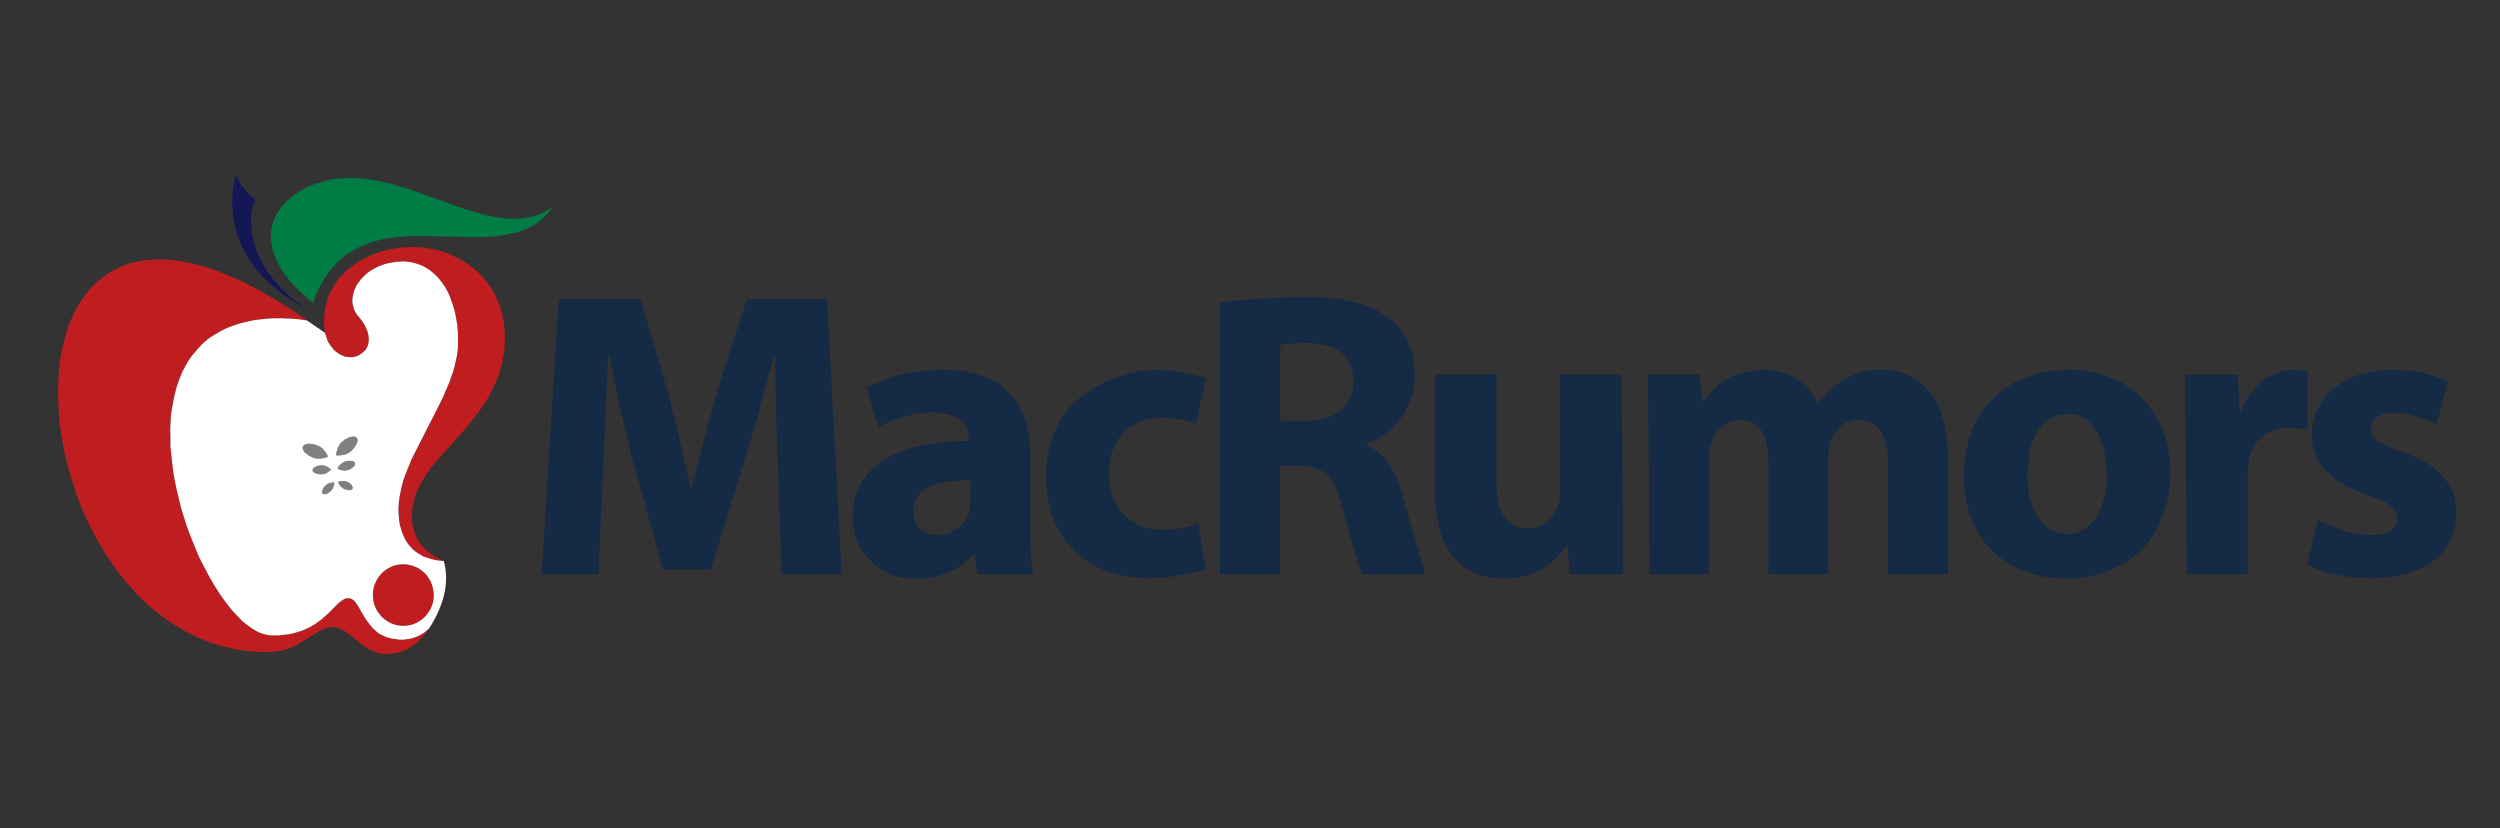 <svg viewBox="0 0 172 57" xmlns="http://www.w3.org/2000/svg"><rect x="0" y="0" width="172" height="57" fill="#333333" stroke="none"/><g fill="none" fill-rule="evenodd"><path d="m56.897 20.566 1.012 18.94h-4.132l-.253-7.252a195.628 195.628 0 0 1-.186-7.798h-.084c-.9 3.413-1.591 5.858-2.075 7.337l-2.277 7.388h-3.29l-2.024-7.32c-.404-1.49-.967-3.959-1.686-7.405h-.068l-.658 15.05h-3.913l1.18-18.94h5.635l1.838 6.313c.776 3.037 1.31 5.295 1.603 6.774h.067c.439-1.843.866-3.504 1.282-4.983.169-.648.332-1.25.49-1.808l2.023-6.296h5.516Zm23.817 4.965c.293.045.59.097.894.153.405.08.86.182 1.366.308l-.691 3.173c-.618-.273-1.406-.41-2.362-.41-.528 0-1.034.086-1.518.257a4.27 4.27 0 0 0-1.147.802 4.154 4.154 0 0 0-.725 1.229 4.838 4.838 0 0 0-.236 1.552c0 .615.101 1.172.304 1.672.18.467.438.865.775 1.195.327.318.72.563 1.181.733.45.17.934.256 1.45.256.9 0 1.71-.148 2.43-.443l.506 3.156c-1.45.41-2.71.614-3.779.614-1.09 0-2.086-.159-2.985-.477a6.445 6.445 0 0 1-2.26-1.416 6.04 6.04 0 0 1-1.451-2.201c-.326-.876-.49-1.849-.49-2.918 0-1.013.164-1.957.49-2.833a6.68 6.68 0 0 1 1.08-1.876 8.5 8.5 0 0 1 3.677-2.219 7.507 7.507 0 0 1 3.491-.307Zm-17.576 8.617c-.202.284-.304.626-.304 1.023 0 .524.158.928.473 1.212.303.285.697.426 1.18.426a2.279 2.279 0 0 0 2.193-1.57l.085-.733v-1.485c-1.395.069-2.328.217-2.8.444-.371.17-.647.398-.827.683Zm1.788-8.702c1.08 0 2.024.159 2.834.477a4.389 4.389 0 0 1 1.838 1.297c.439.5.776 1.126 1.012 1.877.18.671.27 1.428.27 2.27v4.777c0 1.536.068 2.656.203 3.361H67.27l-.236-1.382h-.085a4.186 4.186 0 0 1-1.67 1.246 5.442 5.442 0 0 1-2.21.444c-.685 0-1.304-.114-1.855-.342a4.399 4.399 0 0 1-1.4-.956 4.566 4.566 0 0 1-.86-1.33 4.454 4.454 0 0 1-.287-1.604c0-.876.191-1.644.574-2.304.36-.66.894-1.205 1.602-1.638.697-.455 1.535-.779 2.513-.973.979-.216 2.075-.323 3.29-.323v-.205c0-.478-.152-.86-.456-1.143a2.144 2.144 0 0 0-.759-.427 3.855 3.855 0 0 0-1.265-.188c-.675 0-1.366.108-2.075.324-.652.182-1.208.421-1.67.717l-.792-2.764c.584-.307 1.27-.58 2.057-.819a13.156 13.156 0 0 1 3.24-.392Zm27.36-1.178a2.196 2.196 0 0 0-.945-.478 5.032 5.032 0 0 0-1.316-.187c-.765 0-1.411.04-1.94.12v5.255h1.67c.54 0 1.018-.069 1.434-.206a3.242 3.242 0 0 0 1.063-.546 2.11 2.11 0 0 0 .64-.87c.158-.33.236-.7.236-1.109 0-.443-.073-.825-.219-1.143a2.066 2.066 0 0 0-.624-.836Zm-4.386-3.77a57.45 57.45 0 0 1 1.653-.086c1.416 0 2.603.12 3.559.358 1 .24 1.827.62 2.48 1.144a4.585 4.585 0 0 1 1.299 1.655c.292.682.438 1.456.438 2.32a4.71 4.71 0 0 1-.287 1.638c-.19.49-.444.95-.759 1.382a6.146 6.146 0 0 1-1.046.99 5.685 5.685 0 0 1-1.214.648v.086a3.33 3.33 0 0 1 1.535 1.296c.393.57.714 1.315.961 2.236a363.11 363.11 0 0 0 1.535 5.34h-4.352a48.706 48.706 0 0 1-1.299-4.419l-.438-1.45c-.17-.398-.371-.711-.608-.939-.427-.41-1.08-.625-1.956-.648h-1.316v7.456H83.92v-18.7c.72-.103 2.047-.205 3.98-.308Zm23.665 5.272.118 13.735h-3.677l-.169-1.928h-.1a5.118 5.118 0 0 1-1.4 1.434 5.855 5.855 0 0 1-1.215.563 5.524 5.524 0 0 1-1.636.239c-.71 0-1.339-.114-1.89-.342a3.913 3.913 0 0 1-1.518-1.075c-.427-.489-.76-1.103-.995-1.842-.236-.785-.354-1.695-.354-2.73V25.77h4.234v7.388c0 1.035.168 1.814.506 2.338.18.284.399.5.657.648.27.136.585.205.945.205a2.2 2.2 0 0 0 1.4-.478c.303-.273.54-.614.709-1.024.1-.193.151-.494.151-.904V25.77h4.234Zm9.75-.324c.877 0 1.647.216 2.31.648.642.41 1.12.973 1.435 1.69h.05a6.053 6.053 0 0 1 1.737-1.656 5.288 5.288 0 0 1 1.181-.512c.45-.113.917-.17 1.4-.17.663 0 1.27.119 1.821.358a3.785 3.785 0 0 1 1.451 1.092c.416.5.731 1.12.945 1.86.247.762.371 1.643.371 2.645v8.104H129.9v-7.473c0-1.012-.163-1.786-.489-2.32-.337-.558-.843-.837-1.518-.837-.46 0-.871.148-1.23.444a2.205 2.205 0 0 0-.71 1.041 3.332 3.332 0 0 0-.168 1.11v8.035h-4.116v-7.712c0-.899-.152-1.604-.455-2.116-.338-.534-.833-.802-1.485-.802-.483 0-.91.17-1.282.512a2.586 2.586 0 0 0-.691 1.058c-.113.262-.169.608-.169 1.04v8.02h-4.099l-.101-13.735h3.559l.186 1.86h.084c.382-.592.85-1.07 1.4-1.434.36-.239.742-.41 1.147-.512.484-.159 1-.238 1.552-.238Zm32.875 2.85a4.84 4.84 0 0 1 .708-1.28 3.77 3.77 0 0 1 .911-.888c.641-.455 1.333-.682 2.075-.682l.877.05v4.045l-1.147-.12c-.776 0-1.417.193-1.923.58-.494.376-.815.899-.961 1.57l-.085.956v6.978h-4.2l-.118-13.735h3.626l.135 2.525h.102Zm-11.942.187a2.4 2.4 0 0 0-1.3.358 2.96 2.96 0 0 0-.843.939 4.732 4.732 0 0 0-.489 1.33l-.135 1.502c0 .591.05 1.144.152 1.655.135.49.326.921.573 1.297.236.387.523.677.86.87.35.205.743.308 1.181.308a2.2 2.2 0 0 0 1.114-.29c.315-.206.601-.49.86-.854.236-.353.416-.785.54-1.297a6.748 6.748 0 0 0 .203-1.689l-.17-1.501a4.739 4.739 0 0 0-.488-1.331c-.225-.41-.495-.722-.81-.939a2.256 2.256 0 0 0-1.248-.358Zm2.968-2.508c.844.33 1.569.813 2.176 1.45a6.698 6.698 0 0 1 1.417 2.201c.337.888.506 1.837.506 2.85 0 .614-.056 1.2-.169 1.757a6.674 6.674 0 0 1-.455 1.502 6.197 6.197 0 0 1-1.586 2.303 6.802 6.802 0 0 1-2.31 1.33 7.848 7.848 0 0 1-2.65.445c-.99 0-1.91-.165-2.766-.495a6.076 6.076 0 0 1-2.243-1.382 6.177 6.177 0 0 1-1.5-2.219c-.338-.91-.507-1.905-.507-2.986 0-1.092.169-2.098.506-3.02a6.575 6.575 0 0 1 1.468-2.286 6.532 6.532 0 0 1 2.294-1.468c.9-.341 1.89-.512 2.969-.512a7.58 7.58 0 0 1 2.85.53Zm23.193.273-.759 2.934c-1.17-.523-2.142-.785-2.918-.785-.517 0-.922.108-1.214.325-.27.182-.405.455-.405.818 0 .307.157.575.472.803.292.216.866.472 1.72.767a8.571 8.571 0 0 1 1.67.75c.45.285.827.604 1.13.957.293.341.524.722.692 1.143.135.41.203.876.203 1.4 0 .625-.13 1.216-.388 1.774a3.521 3.521 0 0 1-1.113 1.382c-.506.41-1.119.717-1.839.921-.753.228-1.602.341-2.547.341-.865 0-1.692-.09-2.48-.273-.753-.148-1.388-.375-1.905-.682l.742-3.054c.438.25.99.483 1.652.7.743.227 1.406.34 1.99.34.608 0 1.069-.102 1.384-.306a.998.998 0 0 0 .422-.853.992.992 0 0 0-.405-.837c-.27-.216-.798-.46-1.585-.733a9.992 9.992 0 0 1-1.806-.802 5.772 5.772 0 0 1-1.214-1.007 3.536 3.536 0 0 1-.641-1.126 3.347 3.347 0 0 1-.219-1.194c0-.637.135-1.229.405-1.775a3.801 3.801 0 0 1 1.113-1.433 5.28 5.28 0 0 1 1.72-.956 7.565 7.565 0 0 1 2.295-.341c.753 0 1.49.08 2.21.239.64.147 1.18.335 1.618.563Z" fill="#152A44"/><path d="M34.109 14.935c.146.023.287.045.422.068l.438.034c.068.012.135.017.202.017h.422c.068 0 .135-.006.203-.017a5.08 5.08 0 0 0 .388-.051c.123-.023.253-.045.387-.068.124-.034.248-.074.372-.12h.033a5.2 5.2 0 0 0 .338-.136l.37-.205a3.1 3.1 0 0 0 .338-.239h.017a7.93 7.93 0 0 1-.455.58h-.017a6.86 6.86 0 0 1-.523.478c-.191.125-.382.245-.574.358a5.015 5.015 0 0 1-.64.256 1.986 1.986 0 0 0-.237.086l-.101.034c-.112.023-.23.045-.354.068a3.392 3.392 0 0 1-.354.085 4.69 4.69 0 0 0-.355.052 1.03 1.03 0 0 0-.253.034 1.57 1.57 0 0 0-.236.017c-.09 0-.174.006-.253.017-.09.011-.18.017-.27.017h-.253c-.09 0-.174.006-.253.017l-4.099-.085h-.27c-.09.011-.18.017-.27.017h-.286a6.06 6.06 0 0 0-.253.034 2.37 2.37 0 0 0-.287.017c-.079.011-.163.023-.253.034a3.94 3.94 0 0 0-.388.051c-.135.011-.27.028-.405.051-.124.034-.253.069-.388.103l-.37.102a5.73 5.73 0 0 0-.355.12 5.077 5.077 0 0 0-.371.153c-.112.046-.23.097-.354.154l-.338.204a6.874 6.874 0 0 0-.337.205l-.304.24c-.213.17-.41.363-.59.58a4.189 4.189 0 0 0-.557.699c-.09.125-.174.262-.253.41-.078.136-.157.278-.236.426-.078.16-.152.318-.22.478-.067.17-.128.34-.185.512l-.016.017a37.562 37.562 0 0 1-.641-.563 13.027 13.027 0 0 1-.557-.53 5.083 5.083 0 0 1-.472-.545 5.168 5.168 0 0 1-.388-.512 5.538 5.538 0 0 1-.32-.53 3.716 3.716 0 0 1-.22-.494 2.35 2.35 0 0 1-.169-.495 2.387 2.387 0 0 1-.084-.478 3.089 3.089 0 0 1 0-.904c.022-.148.056-.284.101-.41.045-.136.096-.273.152-.41.067-.136.135-.266.202-.392.079-.113.163-.233.253-.358a4.846 4.846 0 0 1 1.012-.904c.124-.091.26-.177.405-.256.135-.08.281-.154.439-.222.146-.068.298-.13.455-.188l.506-.136c.158-.046.32-.091.49-.137a7.25 7.25 0 0 1 .522-.085l.523-.034h.759c.079 0 .147.006.203.017.157.011.32.028.489.051.157.011.32.034.489.068.146.023.304.052.472.086.169.034.332.068.49.102.112.023.219.051.32.085.112.035.22.069.32.103.113.023.22.051.32.085.113.034.22.063.321.085.113.046.225.086.338.12a4.8 4.8 0 0 1 .303.102l2.851 1.024c.112.034.22.068.32.102l.304.103c.101.034.202.063.304.085.1.046.202.08.303.102.102.035.203.063.304.086.101.022.197.051.287.085l.438.103c.146.034.293.062.439.085Z" fill="#007D44"/><path d="m30.533 38.601-.337-.034a2.658 2.658 0 0 1-.321-.051 3.561 3.561 0 0 1-.557-.17 1.467 1.467 0 0 1-.118-.035h-.017a9.719 9.719 0 0 1-.354-.205h-.017a4.993 4.993 0 0 1-.388-.29 4.125 4.125 0 0 1-.303-.341 2.428 2.428 0 0 1-.253-.376c-.068-.148-.13-.29-.186-.426a.724.724 0 0 1-.067-.205 5.835 5.835 0 0 1-.068-.222 1.328 1.328 0 0 1-.05-.205l-.034-.222a1.61 1.61 0 0 1-.017-.221 1.267 1.267 0 0 1-.017-.205 1.61 1.61 0 0 1-.017-.222v-.221c0-.057.006-.12.017-.188.011-.068.017-.137.017-.205.012-.103.023-.21.034-.324.022-.114.045-.222.067-.325.023-.124.045-.238.068-.34.033-.114.062-.228.084-.342l.068-.239a1.7 1.7 0 0 0 .084-.205 2 2 0 0 1 .084-.239 3.13 3.13 0 0 0 .085-.221c.022-.08.056-.16.1-.239.035-.068.063-.142.085-.222l.101-.238a1.46 1.46 0 0 1 .118-.222c.034-.08.068-.154.102-.222l1.788-3.515a2.41 2.41 0 0 1 .118-.239 5.914 5.914 0 0 0 .202-.478c.034-.068.068-.142.101-.221l.101-.24a4.11 4.11 0 0 1 .102-.221l.067-.239c.034-.08.062-.16.084-.239.034-.068.062-.142.085-.222l.067-.239c.023-.079.04-.153.05-.221.023-.091.046-.177.068-.256l.068-.342c.022-.113.04-.227.05-.34l.034-.342v-.768a2.31 2.31 0 0 0-.034-.41c0-.136-.01-.272-.033-.409l-.068-.375a4.055 4.055 0 0 0-.084-.393 1.884 1.884 0 0 0-.101-.358 1.325 1.325 0 0 0-.118-.358 4.012 4.012 0 0 0-.118-.342 5.232 5.232 0 0 0-.304-.614 6.704 6.704 0 0 0-.388-.546 2.711 2.711 0 0 0-.439-.444 2.104 2.104 0 0 0-.506-.375 1.92 1.92 0 0 0-.556-.256 3.4 3.4 0 0 0-.607-.153 3.331 3.331 0 0 0-.473-.035l-.202.017c-.124 0-.242.011-.354.034a2.514 2.514 0 0 0-.388.069c-.18.034-.355.085-.523.153-.158.057-.31.13-.456.222a2.403 2.403 0 0 0-.405.239 4.559 4.559 0 0 0-.337.307 1.313 1.313 0 0 0-.287.324 3.29 3.29 0 0 0-.219.324 8.359 8.359 0 0 0-.152.359 1.496 1.496 0 0 0-.084.358 2.05 2.05 0 0 0-.034.358c.012.114.034.228.068.342.022.113.061.221.118.324.045.102.106.199.185.29.192.227.343.438.456.631.124.216.208.415.253.597.045.182.061.353.05.512-.01.16-.05.307-.118.444a.877.877 0 0 1-.253.324 1.663 1.663 0 0 1-.37.256.212.212 0 0 0-.102.051.374.374 0 0 0-.118.017.372.372 0 0 1-.118.017.374.374 0 0 1-.118.017h-.135a.187.187 0 0 1-.085-.017h-.118a.882.882 0 0 1-.236-.085 1.467 1.467 0 0 0-.118-.034l-.101-.068a1.055 1.055 0 0 1-.118-.069.258.258 0 0 1-.101-.085.396.396 0 0 1-.102-.068 1.116 1.116 0 0 1-.118-.103 2.726 2.726 0 0 0-.084-.119 2.464 2.464 0 0 1-.253-.358l-.067-.137a1.179 1.179 0 0 1-.051-.153l-.067-.171a.962.962 0 0 0-.051-.17v-.035a.5.5 0 0 0-.034-.153l-.034-.41a2.51 2.51 0 0 1 0-.41c0-.147.012-.284.034-.409 0-.136.017-.267.05-.392a2.53 2.53 0 0 1 .102-.359 1.86 1.86 0 0 1 .101-.358c.045-.125.096-.239.152-.341.067-.114.13-.222.186-.324a4.57 4.57 0 0 1 .421-.615c.169-.193.349-.375.54-.546.191-.17.394-.324.607-.46.101-.08.208-.149.32-.205a5.05 5.05 0 0 1 .338-.188l.371-.17.371-.137c.124-.057.253-.102.388-.136.124-.035.253-.069.388-.103.135-.034.276-.063.422-.085.135-.023.27-.04.405-.051a2.52 2.52 0 0 1 .421-.035c.135-.01.276-.017.422-.017.214 0 .427.006.641.017.202.023.41.052.624.086l.607.136c.192.057.383.12.574.188.19.068.377.154.557.256.18.08.354.17.522.273.17.102.338.216.506.341.147.114.298.24.456.376.146.136.28.278.405.426.135.148.264.301.388.46.112.16.219.33.32.513.101.17.191.353.27.546.09.193.163.392.22.597a5.904 5.904 0 0 1 .269 1.297c.023.227.034.46.034.7 0 .17-.006.346-.017.528 0 .17-.011.336-.034.495-.033.16-.061.318-.084.478l-.101.478-.135.443c-.045.148-.096.29-.152.427-.056.148-.118.29-.186.426a4.224 4.224 0 0 1-.185.393l-.202.41a9.613 9.613 0 0 0-.237.358 9.613 9.613 0 0 1-.236.358 7.07 7.07 0 0 0-.253.376l-.185.221c-.045.08-.102.154-.169.222a3.47 3.47 0 0 1-.186.239 25.66 25.66 0 0 1-.185.221l-.169.205-.185.222-1.653 1.843c-.068.068-.13.136-.186.205a2.908 2.908 0 0 1-.32.393 8.812 8.812 0 0 0-.422.63c-.146.206-.27.416-.371.632-.068.103-.124.21-.169.324a4.177 4.177 0 0 0-.118.341 1.535 1.535 0 0 0-.101.325 5.52 5.52 0 0 0-.084.358 4.082 4.082 0 0 0-.034.153.648.648 0 0 1-.017.154.808.808 0 0 1-.017.154v.512a.89.89 0 0 0 .017.17c.011.068.017.13.017.188.022.057.04.113.05.17.012.057.023.12.034.188.023.046.045.103.068.17a.534.534 0 0 0 .067.171l.068.171c.033.057.062.114.084.17.067.115.146.228.236.342a1.9 1.9 0 0 0 .287.324c.101.091.22.188.354.29.135.091.276.182.422.274.157.079.32.158.489.238Zm-9.412-16.55a10.388 10.388 0 0 0-.979-.12 8.63 8.63 0 0 0-.54-.017 4.161 4.161 0 0 0-.387-.018h-.034a9.35 9.35 0 0 0-.827.035c-.27.022-.534.05-.792.085-.248.045-.49.097-.726.153a7.009 7.009 0 0 0-.691.205 5.955 5.955 0 0 0-.624.24 4.627 4.627 0 0 0-.574.306c-.18.103-.354.21-.523.324a5.443 5.443 0 0 0-.472.393 7.8 7.8 0 0 0-.405.444 7.67 7.67 0 0 0-.388.46 4.06 4.06 0 0 0-.32.495c-.09.17-.186.347-.287.529a8.55 8.55 0 0 0-.22.563 5.37 5.37 0 0 0-.202.597 10.669 10.669 0 0 0-.27 1.245 6.538 6.538 0 0 0-.1.649l-.035.665a6.769 6.769 0 0 0 0 .683v.7l.068.716c.022.228.05.461.084.7.023.239.057.478.101.717.045.239.09.472.135.7.057.25.113.489.169.716.056.24.112.473.169.7.067.239.14.472.219.7.067.238.14.466.22.682.078.228.162.455.252.682l.27.649c.079.216.169.432.27.648.09.205.191.41.304.614.1.194.202.387.303.58.101.194.208.381.32.563.102.182.209.359.321.53.113.182.225.352.338.511.112.16.225.313.337.461.124.148.242.296.354.444.113.125.23.25.354.375.113.125.225.245.338.359.124.102.247.199.37.29a4 4 0 0 0 .71.46c.112.058.224.103.337.137.112.034.23.063.354.085.112.023.22.035.32.035h.439l.202-.035c.068 0 .135-.005.203-.017.056-.01.124-.017.202-.017l.169-.034a5.92 5.92 0 0 1 .185-.034.963.963 0 0 1 .169-.051.599.599 0 0 0 .152-.051c.09-.023.174-.046.253-.069.078-.034.152-.062.22-.085.067-.034.14-.068.218-.102.068-.035.13-.063.186-.086.067-.045.13-.085.186-.12.067-.033.129-.068.185-.102l.152-.12c.056-.034.112-.073.169-.119a.783.783 0 0 0 .151-.12c.045-.045.09-.085.135-.12a1.44 1.44 0 0 1 .135-.119c.045-.034.09-.074.135-.119l.54-.546a97135.716 97135.716 0 0 1 .185-.188.396.396 0 0 0 .102-.068l.1-.069a.543.543 0 0 0 .085-.067l.101-.052c.023-.01.045-.022.068-.034a.48.48 0 0 0 .118-.017h.169a.146.146 0 0 0 .067.017l.068.034.067.034c.022.023.045.04.068.052l.067.068c.023.022.04.045.05.068l.068.068a.208.208 0 0 0 .05.085.269.269 0 0 1 .068.103l.506.87a.46.46 0 0 1 .085.12c.022.034.05.068.084.102.022.046.05.085.084.12.034.045.062.085.085.12l.1.102c.023.034.051.074.085.12.045.034.084.062.118.085.034.045.068.08.101.102a.698.698 0 0 0 .135.103v.017a.272.272 0 0 1 .102.068c.044.022.095.046.151.068l.135.068c.045.023.096.046.152.069.045.01.096.028.152.05.034.012.079.023.135.035l.135.034a.81.81 0 0 1 .152.017.625.625 0 0 0 .151.017l.17.035h.371l.168-.035a1.331 1.331 0 0 0 .388-.068 2.796 2.796 0 0 0 .793-.375.265.265 0 0 0 .067-.05c.08-.064.156-.126.228-.189l.059-.05a.256.256 0 0 0-.05.067.122.122 0 0 1-.018.026l-.008.008a.103.103 0 0 1-.025.017 1.536 1.536 0 0 1-.118.17.575.575 0 0 1-.135.154 8.514 8.514 0 0 1-.135.171l-.152.154c-.045.045-.09.096-.135.153a3.8 3.8 0 0 1-.354.256 2.05 2.05 0 0 1-.371.239 3.468 3.468 0 0 1-.439.17c-.158.057-.32.097-.49.12a3.07 3.07 0 0 1-.573.051.784.784 0 0 1-.151-.017.554.554 0 0 1-.135-.017.554.554 0 0 1-.135-.017l-.135-.035a.66.66 0 0 1-.135-.05.376.376 0 0 1-.118-.052.66.66 0 0 1-.135-.05.384.384 0 0 1-.118-.052 1.11 1.11 0 0 1-.118-.068 2.37 2.37 0 0 1-.118-.085 1.173 1.173 0 0 0-.119-.069l-.1-.067a2.223 2.223 0 0 0-.119-.086.437.437 0 0 1-.101-.102l-.641-.495a.64.64 0 0 0-.101-.085l-.101-.069-.102-.068a1.046 1.046 0 0 1-.1-.085 13.7 13.7 0 0 1-.102-.051l-.101-.051a.93.93 0 0 0-.118-.051.426.426 0 0 1-.102-.051 1.563 1.563 0 0 0-.118-.035.318.318 0 0 0-.1-.017.461.461 0 0 0-.102-.017.495.495 0 0 0-.118-.017.374.374 0 0 0-.118.017.495.495 0 0 0-.118.017.498.498 0 0 0-.118.017 1.815 1.815 0 0 1-.22.069.441.441 0 0 1-.1.051.922.922 0 0 0-.119.051.428.428 0 0 1-.101.051 1.055 1.055 0 0 0-.118.068l-.101.068-.979.615a.843.843 0 0 0-.135.085 1.965 1.965 0 0 1-.151.068.843.843 0 0 1-.135.085 1.839 1.839 0 0 1-.152.069 1.96 1.96 0 0 1-.152.068.524.524 0 0 0-.169.068.597.597 0 0 1-.168.051.617.617 0 0 0-.152.051c-.068.023-.13.04-.186.051a5.04 5.04 0 0 0-.185.035 1.31 1.31 0 0 1-.186.017.637.637 0 0 1-.202.034c-.068 0-.14.006-.22.017h-.202c-.371 0-.742-.017-1.113-.051a16.11 16.11 0 0 1-1.063-.136 26.87 26.87 0 0 1-1.029-.256 9.617 9.617 0 0 1-1.012-.324 13.588 13.588 0 0 1-.928-.41 8.856 8.856 0 0 1-.91-.495 12.63 12.63 0 0 1-.86-.562 10.654 10.654 0 0 1-.827-.632 10.98 10.98 0 0 1-.776-.683 15.36 15.36 0 0 1-.725-.75 11.366 11.366 0 0 1-.692-.802 14.805 14.805 0 0 1-.64-.836c-.203-.296-.4-.592-.591-.888a19.492 19.492 0 0 1-.54-.921 12.55 12.55 0 0 1-.506-.956c-.158-.318-.31-.642-.455-.972a20.117 20.117 0 0 1-.726-2.014c-.112-.33-.213-.665-.303-1.006-.09-.353-.175-.694-.253-1.024a32.943 32.943 0 0 1-.338-2.048 15.57 15.57 0 0 1-.067-1.006c-.023-.33-.034-.66-.034-.99 0-.318.006-.637.017-.955.011-.32.04-.633.084-.94.022-.307.062-.609.118-.905.057-.296.124-.586.203-.87.067-.284.146-.557.236-.819a8.14 8.14 0 0 1 .303-.785c.113-.25.237-.495.372-.733a9.15 9.15 0 0 1 .421-.649c.146-.216.31-.42.49-.614.168-.182.348-.358.54-.53.19-.158.393-.312.606-.46a3.85 3.85 0 0 1 .675-.358 3.92 3.92 0 0 1 .709-.307c.258-.08.522-.148.792-.205a4.6 4.6 0 0 1 .692-.085 6.79 6.79 0 0 1 .691-.034h.405c.315.022.641.057.979.102.348.057.702.125 1.062.205.36.09.731.199 1.114.324.382.136.775.29 1.18.46.405.16.821.348 1.249.564.438.204.882.443 1.332.716a25.456 25.456 0 0 1 1.096.649c.09.057.186.12.287.187.236.137.467.285.692.444l.101.068c.034.023.073.046.118.069l.253.179c.102.07.203.147.304.23Zm7.05 16.823c.135.023.265.063.388.12.124.045.242.107.355.187.112.08.219.165.32.256.09.103.174.21.253.324.079.114.14.234.186.359.056.125.095.256.118.392.033.136.05.279.05.427 0 .193-.022.38-.067.562-.057.183-.13.353-.22.512-.09.148-.196.29-.32.427a2.77 2.77 0 0 1-.422.324 2.539 2.539 0 0 1-.506.222 2.266 2.266 0 0 1-1.113 0 2.559 2.559 0 0 1-.506-.222 2.792 2.792 0 0 1-.422-.324 2.785 2.785 0 0 1-.32-.427 2.582 2.582 0 0 1-.22-.512 2.342 2.342 0 0 1 0-1.125 2.6 2.6 0 0 1 .22-.512c.09-.148.197-.29.32-.427.135-.125.276-.233.422-.324.158-.091.326-.165.506-.222.18-.045.365-.068.557-.068.146 0 .286.017.421.051Z" fill="#C01D20"/><path d="m16.246 12.068.034.051.033.103.051.102a.37.37 0 0 1 .067.12l.068.102a.67.67 0 0 1 .084.154.532.532 0 0 0 .101.136c.034.045.068.097.102.154.033.045.073.09.118.136.034.046.073.091.118.137.078.09.169.176.27.256.1.08.202.142.303.187a3.021 3.021 0 0 0-.168.376 4.221 4.221 0 0 0-.118.443c-.023.17-.034.347-.034.53-.011.192-.006.398.017.614.01.204.045.42.1.648.024.114.052.228.085.341.023.125.057.245.101.358.034.114.08.234.135.359.045.113.096.233.152.358.057.125.118.244.186.358a9.281 9.281 0 0 0 .455.734l.27.376.32.358c.102.114.209.227.321.341.124.114.247.234.371.358l.405.342c.146.113.298.222.455.324.147.114.304.222.473.324-.338-.17-.664-.352-.979-.546a7.144 7.144 0 0 1-.86-.58 11.784 11.784 0 0 1-.793-.666 7.466 7.466 0 0 1-.658-.682 10.17 10.17 0 0 1-.573-.734 9.41 9.41 0 0 1-.455-.785 5.367 5.367 0 0 1-.372-.819 4.484 4.484 0 0 1-.253-.836 7.823 7.823 0 0 1-.202-1.757c0-.307.023-.614.068-.922.044-.295.106-.603.185-.921l.017.068Z" fill="#141754"/><path d="M21.34 30.53a.15.15 0 0 1 .067.017h.102c.045.012.084.023.118.035a.973.973 0 0 1 .236.085.11.11 0 0 1 .084.034.61.61 0 0 1 .085.034.56.56 0 0 0 .084.069.26.26 0 0 1 .067.05.26.26 0 0 0 .051.069l.067.068.051.051a.268.268 0 0 0 .05.068c0 .023.012.046.034.068a.217.217 0 0 1 .034.052l.034.05.017.035.017.051.016.035v.017l-.084.05-.236.052a.146.146 0 0 1-.068.017.188.188 0 0 0-.084.017h-.269a.28.28 0 0 0-.085-.017.31.31 0 0 1-.101-.017.61.61 0 0 1-.085-.035.369.369 0 0 1-.118-.05.426.426 0 0 0-.1-.052.396.396 0 0 1-.102-.068l-.101-.068a.21.21 0 0 0-.085-.05 6.399 6.399 0 0 0-.067-.07.262.262 0 0 1-.05-.067.27.27 0 0 0-.051-.069.155.155 0 0 0-.017-.068.153.153 0 0 1-.017-.068.212.212 0 0 1 0-.12.257.257 0 0 1 .084-.102c.011-.022.028-.034.05-.034l.068-.035a.28.28 0 0 1 .085-.017.188.188 0 0 1 .084-.017h.135Zm.405 1.553a.28.28 0 0 0 .067-.017.149.149 0 0 1 .068-.017.27.27 0 0 0 .084-.017.26.26 0 0 0 .084-.018h.152a.15.15 0 0 1 .068.018.12.12 0 0 1 .05.017h.05l.068.034c.012 0 .028.006.051.017l.05.035c.012.01.029.017.051.017l.068.068a.271.271 0 0 1 .067.05c.012 0 .023.007.034.018l.017.017-.017.017-.034.034a.486.486 0 0 1-.067.052l-.034.033-.034.017a.198.198 0 0 0-.05.035.192.192 0 0 1-.051.034l-.034.034a.15.15 0 0 0-.067.018.073.073 0 0 1-.05.017.15.15 0 0 0-.068.017.15.15 0 0 1-.068.017h-.219a.187.187 0 0 1-.084-.017.15.15 0 0 0-.068-.017.15.15 0 0 1-.067-.017.15.15 0 0 0-.068-.018.192.192 0 0 1-.05-.034.192.192 0 0 0-.051-.034.217.217 0 0 0-.05-.035c0-.01-.006-.022-.017-.034-.012-.011-.017-.028-.017-.05v-.069c0-.023.005-.035.017-.035a.132.132 0 0 0 .016-.05l.034-.035a.184.184 0 0 0 .05-.034l.068-.035a.201.201 0 0 1 .05-.033Zm.421 1.672a.195.195 0 0 1 .034-.051v-.051c.023-.023.034-.04.034-.051.022-.023.034-.046.034-.068a.11.11 0 0 0 .05-.051l.05-.051a.11.11 0 0 1 .052-.051.184.184 0 0 0 .05-.035 1.08 1.08 0 0 0 .034-.034.2.2 0 0 1 .05-.034c.023 0 .04-.006.051-.017.011-.012.028-.017.05-.017a.128.128 0 0 0 .051-.018l.085-.017h.05l.034-.017h.118v.17l-.05.137c0 .012-.006.023-.017.034a.132.132 0 0 0-.017.052.198.198 0 0 1-.034.05c0 .012-.011.03-.034.052 0 .01-.01.022-.034.034 0 .022-.01.034-.033.034a.26.26 0 0 0-.05.068.46.46 0 0 1-.068.051c-.011 0-.028.012-.05.034-.012 0-.029.012-.052.035a.15.15 0 0 0-.067.017c-.011.011-.023.017-.034.017-.033 0-.056.006-.067.017a.128.128 0 0 0-.05.017h-.018c-.01 0-.022-.005-.033-.017h-.017l-.034-.017c-.023 0-.034-.006-.034-.017-.022-.023-.034-.046-.034-.068v-.136Zm2.278-3.702.1.068c.023.034.04.068.051.102v.154a.653.653 0 0 0-.033.085.167.167 0 0 1-.034.085.705.705 0 0 0-.034.086.568.568 0 0 0-.067.085.21.21 0 0 1-.05.085.301.301 0 0 1-.085.086.56.56 0 0 1-.169.17.543.543 0 0 0-.084.069.82.82 0 0 0-.085.05l-.067.035a.61.61 0 0 0-.084.034 5.898 5.898 0 0 0-.102.034.15.15 0 0 0-.067.017.188.188 0 0 0-.084.018h-.085l-.067.017h-.27v-.103l.034-.17.033-.069c0-.034.006-.062.017-.085a.192.192 0 0 0 .017-.085.256.256 0 0 0 .05-.069.626.626 0 0 1 .034-.085.26.26 0 0 0 .051-.068.208.208 0 0 1 .05-.085l.068-.068.068-.069.1-.068.085-.085a.376.376 0 0 0 .118-.051l.101-.051a.688.688 0 0 1 .085-.034l.101-.035h.084a.188.188 0 0 1 .085-.017h.067a.17.17 0 0 0 .068.017Zm-1.03 1.91.051-.05a.2.2 0 0 1 .05-.035.192.192 0 0 1 .052-.034.207.207 0 0 1 .05-.034.21.21 0 0 1 .05-.035.149.149 0 0 1 .068-.017c.045-.011.085-.022.118-.034a.374.374 0 0 0 .118-.017h.169c.011 0 .028.006.05.017a.33.33 0 0 1 .152.034.153.153 0 0 1 .085.103v.084c0 .024-.006.04-.017.052-.011.011-.017.028-.017.051-.011 0-.023.011-.034.034a.19.19 0 0 0-.05.034.963.963 0 0 0-.05.052.2.2 0 0 1-.052.034.26.26 0 0 1-.067.051 6.256 6.256 0 0 0-.067.034.653.653 0 0 0-.085.035.183.183 0 0 1-.084.017c-.011.011-.028.017-.05.017a.187.187 0 0 1-.085.017H23.6a.149.149 0 0 0-.067-.017l-.101-.017-.051-.034h-.034c-.022-.023-.045-.035-.067-.035l-.05-.017-.018-.017.034-.068a.203.203 0 0 0 .034-.051l.033-.034.034-.051.034-.035.034-.033Zm-.151 1.178h.05l.068-.034h.084l.05-.017h.154c.01 0 .022.006.033.017h.068c.011 0 .028.006.05.017a.14.14 0 0 0 .051.017c.034.023.068.04.101.051a.21.21 0 0 1 .085.051.56.56 0 0 1 .084.068.24.24 0 0 1 .05.068.255.255 0 0 1 .068.24.112.112 0 0 1-.05.05c0 .012-.012.018-.034.018-.011.011-.023.017-.034.017a.132.132 0 0 1-.05.017h-.169a6.259 6.259 0 0 1-.068-.034h-.067a3.149 3.149 0 0 1-.068-.035c-.022 0-.045-.01-.067-.034a.132.132 0 0 1-.05-.017 3.28 3.28 0 0 1-.034-.034.19.19 0 0 1-.051-.034.19.19 0 0 1-.05-.034l-.034-.035a.132.132 0 0 1-.017-.05l-.068-.069-.017-.05-.017-.018-.033-.068-.017-.034v-.034Z" fill="#7F8080"/><path d="m29.52 43.242-.058.051a5.942 5.942 0 0 1-.228.188.265.265 0 0 1-.067.05 2.761 2.761 0 0 1-.793.376 1.331 1.331 0 0 1-.388.068l-.169.035h-.371a14.775 14.775 0 0 1-.169-.035.626.626 0 0 1-.151-.017.784.784 0 0 0-.152-.017l-.135-.034a1.14 1.14 0 0 1-.135-.035 1.21 1.21 0 0 0-.152-.05 2.167 2.167 0 0 1-.152-.069l-.135-.068a2.02 2.02 0 0 1-.151-.068.268.268 0 0 0-.102-.068v-.017a.698.698 0 0 1-.135-.103.43.43 0 0 1-.1-.102 2.436 2.436 0 0 1-.119-.086 2.714 2.714 0 0 1-.084-.12 3.243 3.243 0 0 1-.101-.102 2.726 2.726 0 0 0-.085-.12.454.454 0 0 1-.084-.119.647.647 0 0 1-.084-.102.46.46 0 0 0-.085-.12l-.506-.87a.273.273 0 0 0-.067-.103.208.208 0 0 1-.05-.085c-.024-.022-.046-.045-.068-.068a.256.256 0 0 0-.051-.068l-.067-.068a.265.265 0 0 1-.068-.052 6.259 6.259 0 0 1-.067-.034c-.023-.01-.045-.022-.068-.034a.146.146 0 0 1-.067-.017h-.169a.48.48 0 0 1-.118.017l-.068.034-.1.052a.543.543 0 0 1-.085.067l-.101.069a.396.396 0 0 1-.102.068 44478.743 44478.743 0 0 0-.185.188l-.54.546c-.045.045-.09.085-.135.12a1.2 1.2 0 0 0-.135.119c-.045.034-.09.074-.135.12a.793.793 0 0 1-.151.12 1.555 1.555 0 0 1-.17.119 6.114 6.114 0 0 0-.15.12 2.781 2.781 0 0 1-.186.102 4.737 4.737 0 0 0-.186.12c-.056.022-.118.05-.186.085a3.887 3.887 0 0 0-.219.102c-.067.023-.14.051-.22.085a8.605 8.605 0 0 1-.252.069.599.599 0 0 1-.152.05.963.963 0 0 0-.169.052 14.774 14.774 0 0 0-.354.069c-.078 0-.146.005-.202.016a1.228 1.228 0 0 1-.203.017l-.202.035h-.439c-.1 0-.208-.012-.32-.035a3.188 3.188 0 0 1-.354-.085 2.074 2.074 0 0 1-.338-.136 3.952 3.952 0 0 1-.708-.46 8.335 8.335 0 0 1-.371-.291 10.474 10.474 0 0 1-.338-.359 12.19 12.19 0 0 1-.354-.375c-.112-.148-.23-.296-.354-.444a16.358 16.358 0 0 1-.337-.46 9.808 9.808 0 0 1-.338-.513 8.305 8.305 0 0 1-.32-.529 9.171 9.171 0 0 1-.32-.562l-.304-.58a7.903 7.903 0 0 1-.304-.615 7.932 7.932 0 0 1-.27-.648l-.27-.649c-.09-.227-.174-.454-.253-.682a9.737 9.737 0 0 1-.219-.683c-.079-.227-.152-.46-.22-.7-.056-.226-.112-.46-.168-.699a34.474 34.474 0 0 1-.169-.716c-.045-.228-.09-.461-.135-.7a7.89 7.89 0 0 1-.1-.717 17.125 17.125 0 0 1-.085-.7l-.068-.717v-.7a6.769 6.769 0 0 1 0-.682l.034-.665a6.6 6.6 0 0 1 .101-.648 10.568 10.568 0 0 1 .27-1.246 5.37 5.37 0 0 1 .203-.597 8.42 8.42 0 0 1 .219-.563c.101-.182.197-.358.287-.529.1-.182.208-.347.32-.495.124-.16.253-.313.388-.46.135-.16.27-.308.405-.444.146-.137.304-.267.472-.393a8.83 8.83 0 0 1 .523-.324c.18-.113.371-.216.574-.307.202-.091.41-.17.624-.239.225-.08.455-.148.691-.205.236-.057.478-.108.726-.153.258-.034.523-.063.792-.085.26-.023.534-.035.827-.035h.034c.135 0 .264.006.388.018.18 0 .36.005.54.017.314.022.64.062.978.119l1.248.853v.034a.86.86 0 0 1 .05.17l.068.172c.011.045.028.096.05.153l.068.137a2.644 2.644 0 0 0 .169.256c.022.034.05.068.084.102.034.045.062.085.084.12.034.034.073.068.118.102a.396.396 0 0 0 .102.068.256.256 0 0 0 .1.085c.035.023.074.046.119.069l.101.068c.045.011.085.022.118.034a.93.93 0 0 0 .236.085h.118a.182.182 0 0 0 .085.017h.134a.374.374 0 0 0 .119-.017.374.374 0 0 0 .118-.017.374.374 0 0 1 .118-.017.212.212 0 0 1 .101-.051c.135-.068.259-.154.371-.256a.877.877 0 0 0 .253-.324c.068-.137.107-.284.118-.444.011-.16-.005-.33-.05-.512a2.356 2.356 0 0 0-.253-.597 4.55 4.55 0 0 0-.456-.631 1.152 1.152 0 0 1-.185-.29 1.123 1.123 0 0 1-.118-.324 1.823 1.823 0 0 1-.068-.342c0-.113.012-.233.034-.358a1.5 1.5 0 0 1 .084-.358c.045-.114.096-.234.152-.359a3.29 3.29 0 0 1 .22-.324c.078-.125.174-.233.286-.324.101-.102.214-.205.337-.307a2.38 2.38 0 0 1 .405-.24 2.42 2.42 0 0 1 .456-.22c.168-.07.343-.12.523-.155.135-.034.264-.056.388-.068.112-.023.23-.034.354-.034l.202-.017c.158 0 .315.011.473.034a3.4 3.4 0 0 1 .607.154c.202.057.388.142.556.256.191.102.36.227.506.375.158.125.304.273.439.444.135.17.264.352.388.546.112.193.213.398.304.614.044.114.084.228.118.341.056.114.095.234.118.359.045.113.078.233.1.358.035.125.063.256.085.392l.068.376c.022.136.033.273.033.41.023.124.034.261.034.409v.768c-.01.113-.022.227-.034.34a3.499 3.499 0 0 1-.05.342l-.068.341c-.022.08-.044.165-.067.256a2.064 2.064 0 0 1-.05.222l-.068.239c-.023.08-.05.154-.085.222-.022.08-.05.16-.084.239l-.067.239a4.236 4.236 0 0 0-.102.221l-.1.24a4.28 4.28 0 0 1-.102.221 5.914 5.914 0 0 1-.202.478c-.045.08-.085.16-.118.239l-1.788 3.515a4.236 4.236 0 0 0-.102.221 1.395 1.395 0 0 0-.118.222l-.1.239c-.023.08-.051.153-.085.222-.045.08-.079.159-.101.239a2.953 2.953 0 0 1-.085.221 2.04 2.04 0 0 0-.084.239 1.67 1.67 0 0 1-.084.205l-.068.239a3.44 3.44 0 0 1-.084.34 9.878 9.878 0 0 0-.068.342c-.022.103-.045.21-.067.324-.011.114-.022.222-.034.324 0 .069-.006.137-.017.205a1.177 1.177 0 0 0-.017.188v.222c0 .068.006.142.017.222 0 .068.006.136.017.204 0 .069.006.143.017.222l.034.222a4.819 4.819 0 0 0 .118.427.742.742 0 0 0 .067.204c.057.136.118.279.186.427.067.125.152.25.253.375.09.114.191.228.303.341.124.103.253.2.388.29h.017c.113.069.231.137.354.206h.017l.118.034c.17.068.355.125.557.17.101.023.208.04.32.052.113.01.226.022.338.034.39 1.429.052 2.976-1.012 4.642Zm-6.257-10.101v.034l.017.035.033.068.017.017.017.051.068.068c0 .012.005.029.017.051l.033.035a.2.2 0 0 0 .05.034.2.2 0 0 0 .052.034l.033.034c.023.012.04.017.05.017.023.023.046.035.068.035l.068.034h.067l.068.034h.168a.132.132 0 0 0 .051-.017c.011 0 .023-.006.034-.017.022 0 .033-.006.033-.017a.114.114 0 0 0 .051-.051.255.255 0 0 0-.067-.24.268.268 0 0 0-.051-.068.56.56 0 0 0-.084-.068.21.21 0 0 0-.085-.05.416.416 0 0 1-.1-.052.13.13 0 0 1-.051-.017.13.13 0 0 0-.051-.017H23.7c-.011-.011-.022-.017-.033-.017h-.151l-.05.017h-.085a6.257 6.257 0 0 0-.068.034h-.05v-.001Zm.152-1.177-.034.034-.034.034-.034.051-.033.034a.203.203 0 0 1-.034.051l-.034.069.017.017.05.017c.023 0 .046.011.068.034h.034l.05.034.102.017a.15.15 0 0 1 .067.017h.169a.187.187 0 0 0 .084-.017c.023 0 .04-.006.05-.017a.187.187 0 0 0 .085-.017.768.768 0 0 1 .085-.035 6.26 6.26 0 0 0 .067-.034.267.267 0 0 0 .067-.05.19.19 0 0 0 .051-.035l.05-.051a.2.2 0 0 1 .051-.034c.011-.023.023-.034.034-.034 0-.023.006-.04.017-.052.011-.01.017-.028.017-.05v-.086a.153.153 0 0 0-.085-.102.33.33 0 0 0-.151-.035.13.13 0 0 0-.051-.017h-.169a.374.374 0 0 1-.118.017 1.815 1.815 0 0 1-.118.035.192.192 0 0 0-.118.052.184.184 0 0 0-.05.033.182.182 0 0 0-.051.035.19.19 0 0 0-.05.034l-.051.05Zm1.029-1.911a.15.15 0 0 1-.068-.018h-.067a.188.188 0 0 0-.085.018h-.084c-.034.01-.067.022-.101.034a.594.594 0 0 0-.085.034l-.1.051a.376.376 0 0 1-.119.051l-.084.085-.101.069-.068.068-.067.068a.208.208 0 0 0-.05.086.269.269 0 0 1-.052.067.728.728 0 0 0-.033.086.264.264 0 0 1-.05.068.192.192 0 0 1-.018.085.193.193 0 0 0-.017.086l-.033.068-.034.17v.103h.27l.067-.017h.085a.188.188 0 0 1 .084-.017.15.15 0 0 1 .067-.017l.102-.034a.71.71 0 0 1 .084-.035c.023-.01.045-.022.067-.034a.82.82 0 0 1 .085-.05.543.543 0 0 1 .084-.07.56.56 0 0 0 .169-.17.301.301 0 0 0 .084-.085.214.214 0 0 0 .05-.085.528.528 0 0 1 .068-.086.705.705 0 0 1 .034-.085.167.167 0 0 0 .034-.085.653.653 0 0 1 .033-.086v-.153a.424.424 0 0 0-.05-.103l-.101-.067Zm-2.278 3.702v.136c0 .023.012.046.034.069 0 .01.011.017.034.017l.034.017h.017c.01.011.022.017.033.017h.017a.128.128 0 0 1 .05-.017c.012-.012.035-.017.068-.017.011 0 .023-.006.034-.017a.149.149 0 0 1 .067-.017c.023-.023.04-.035.051-.035.022-.022.04-.034.05-.034a.46.46 0 0 0 .068-.051.269.269 0 0 1 .05-.068c.023 0 .034-.012.034-.035.023-.01.034-.022.034-.034.023-.022.034-.04.034-.05a.198.198 0 0 0 .034-.052c0-.011.005-.028.017-.051.01-.011.016-.022.016-.034l.051-.136v-.17h-.118l-.034.016h-.05l-.085.017a.128.128 0 0 1-.05.018c-.023 0-.04.005-.05.017a.074.074 0 0 1-.052.017.19.19 0 0 0-.05.034l-.034.034a.2.2 0 0 1-.05.035.112.112 0 0 0-.051.05.963.963 0 0 0-.05.052.109.109 0 0 1-.051.05c0 .023-.012.046-.034.069 0 .011-.011.028-.034.05v.052a.195.195 0 0 0-.034.051Zm-.421-1.672a.19.19 0 0 0-.05.034l-.068.035a.2.2 0 0 1-.05.034l-.035.034a.132.132 0 0 1-.016.051c-.012 0-.017.011-.017.035v.068c0 .023.005.04.017.051.01.011.016.023.016.034.023.012.04.023.051.035a.19.19 0 0 1 .05.034.2.2 0 0 0 .051.034.15.15 0 0 1 .068.017.149.149 0 0 0 .067.017.15.15 0 0 1 .068.017c.022.012.05.017.084.017h.219a.15.15 0 0 0 .068-.017.149.149 0 0 1 .067-.017c.023 0 .04-.006.05-.017a.15.15 0 0 1 .068-.017l.034-.034a.19.19 0 0 0 .05-.034.2.2 0 0 1 .051-.035l.034-.018.034-.034a.486.486 0 0 0 .1-.085l.018-.017-.017-.017c-.011-.011-.022-.017-.034-.017a.26.26 0 0 0-.067-.051l-.068-.068c-.022 0-.04-.006-.05-.017l-.051-.035a.132.132 0 0 0-.05-.017 6.259 6.259 0 0 1-.068-.034h-.05a.128.128 0 0 0-.051-.017.15.15 0 0 0-.068-.018h-.152a.278.278 0 0 1-.084.018.27.27 0 0 1-.084.017.15.15 0 0 0-.068.017.28.28 0 0 1-.067.017Zm-.405-1.553h-.135a.188.188 0 0 0-.084.017.28.28 0 0 0-.085.017l-.067.035c-.023 0-.04.011-.05.034a.254.254 0 0 0-.085.102.212.212 0 0 0 0 .12c0 .023.006.046.017.068a.155.155 0 0 1 .017.068.25.25 0 0 1 .05.069.262.262 0 0 0 .05.068l.068.068a.21.21 0 0 1 .085.051l.1.068a.39.39 0 0 0 .102.068.426.426 0 0 1 .101.051.36.36 0 0 0 .118.051.71.71 0 0 0 .085.035.31.31 0 0 0 .1.017.28.28 0 0 1 .085.017h.27a.188.188 0 0 1 .084-.017.146.146 0 0 0 .068-.017l.236-.051.084-.051V31.4l-.016-.035-.017-.05-.017-.035-.034-.051a.198.198 0 0 0-.034-.051c-.022-.023-.033-.046-.033-.068a.268.268 0 0 1-.051-.068.963.963 0 0 1-.05-.052l-.068-.068a.26.26 0 0 1-.05-.068.26.26 0 0 0-.068-.051.56.56 0 0 1-.084-.068.71.71 0 0 0-.085-.034.115.115 0 0 0-.084-.035.922.922 0 0 0-.236-.085 1.755 1.755 0 0 0-.118-.034h-.102a.146.146 0 0 0-.067-.018Zm6.831 8.344a1.698 1.698 0 0 0-.421-.051 2.25 2.25 0 0 0-.557.068c-.18.057-.348.13-.506.222-.146.09-.287.199-.422.324-.123.136-.23.278-.32.426a2.6 2.6 0 0 0-.22.512 2.345 2.345 0 0 0 0 1.126c.057.182.13.353.22.512.09.148.197.29.32.427.135.125.276.233.422.324.158.09.326.165.506.222a2.268 2.268 0 0 0 1.113 0c.18-.057.349-.131.506-.222.146-.091.287-.2.422-.324.124-.137.23-.279.32-.427.09-.16.163-.33.22-.512.045-.182.067-.37.067-.563a1.8 1.8 0 0 0-.05-.426 1.582 1.582 0 0 0-.118-.393 1.538 1.538 0 0 0-.186-.358 3.592 3.592 0 0 0-.253-.324 3.505 3.505 0 0 0-.32-.256 1.527 1.527 0 0 0-.355-.188 1.55 1.55 0 0 0-.388-.119Z" fill="#FFF"/></g></svg>